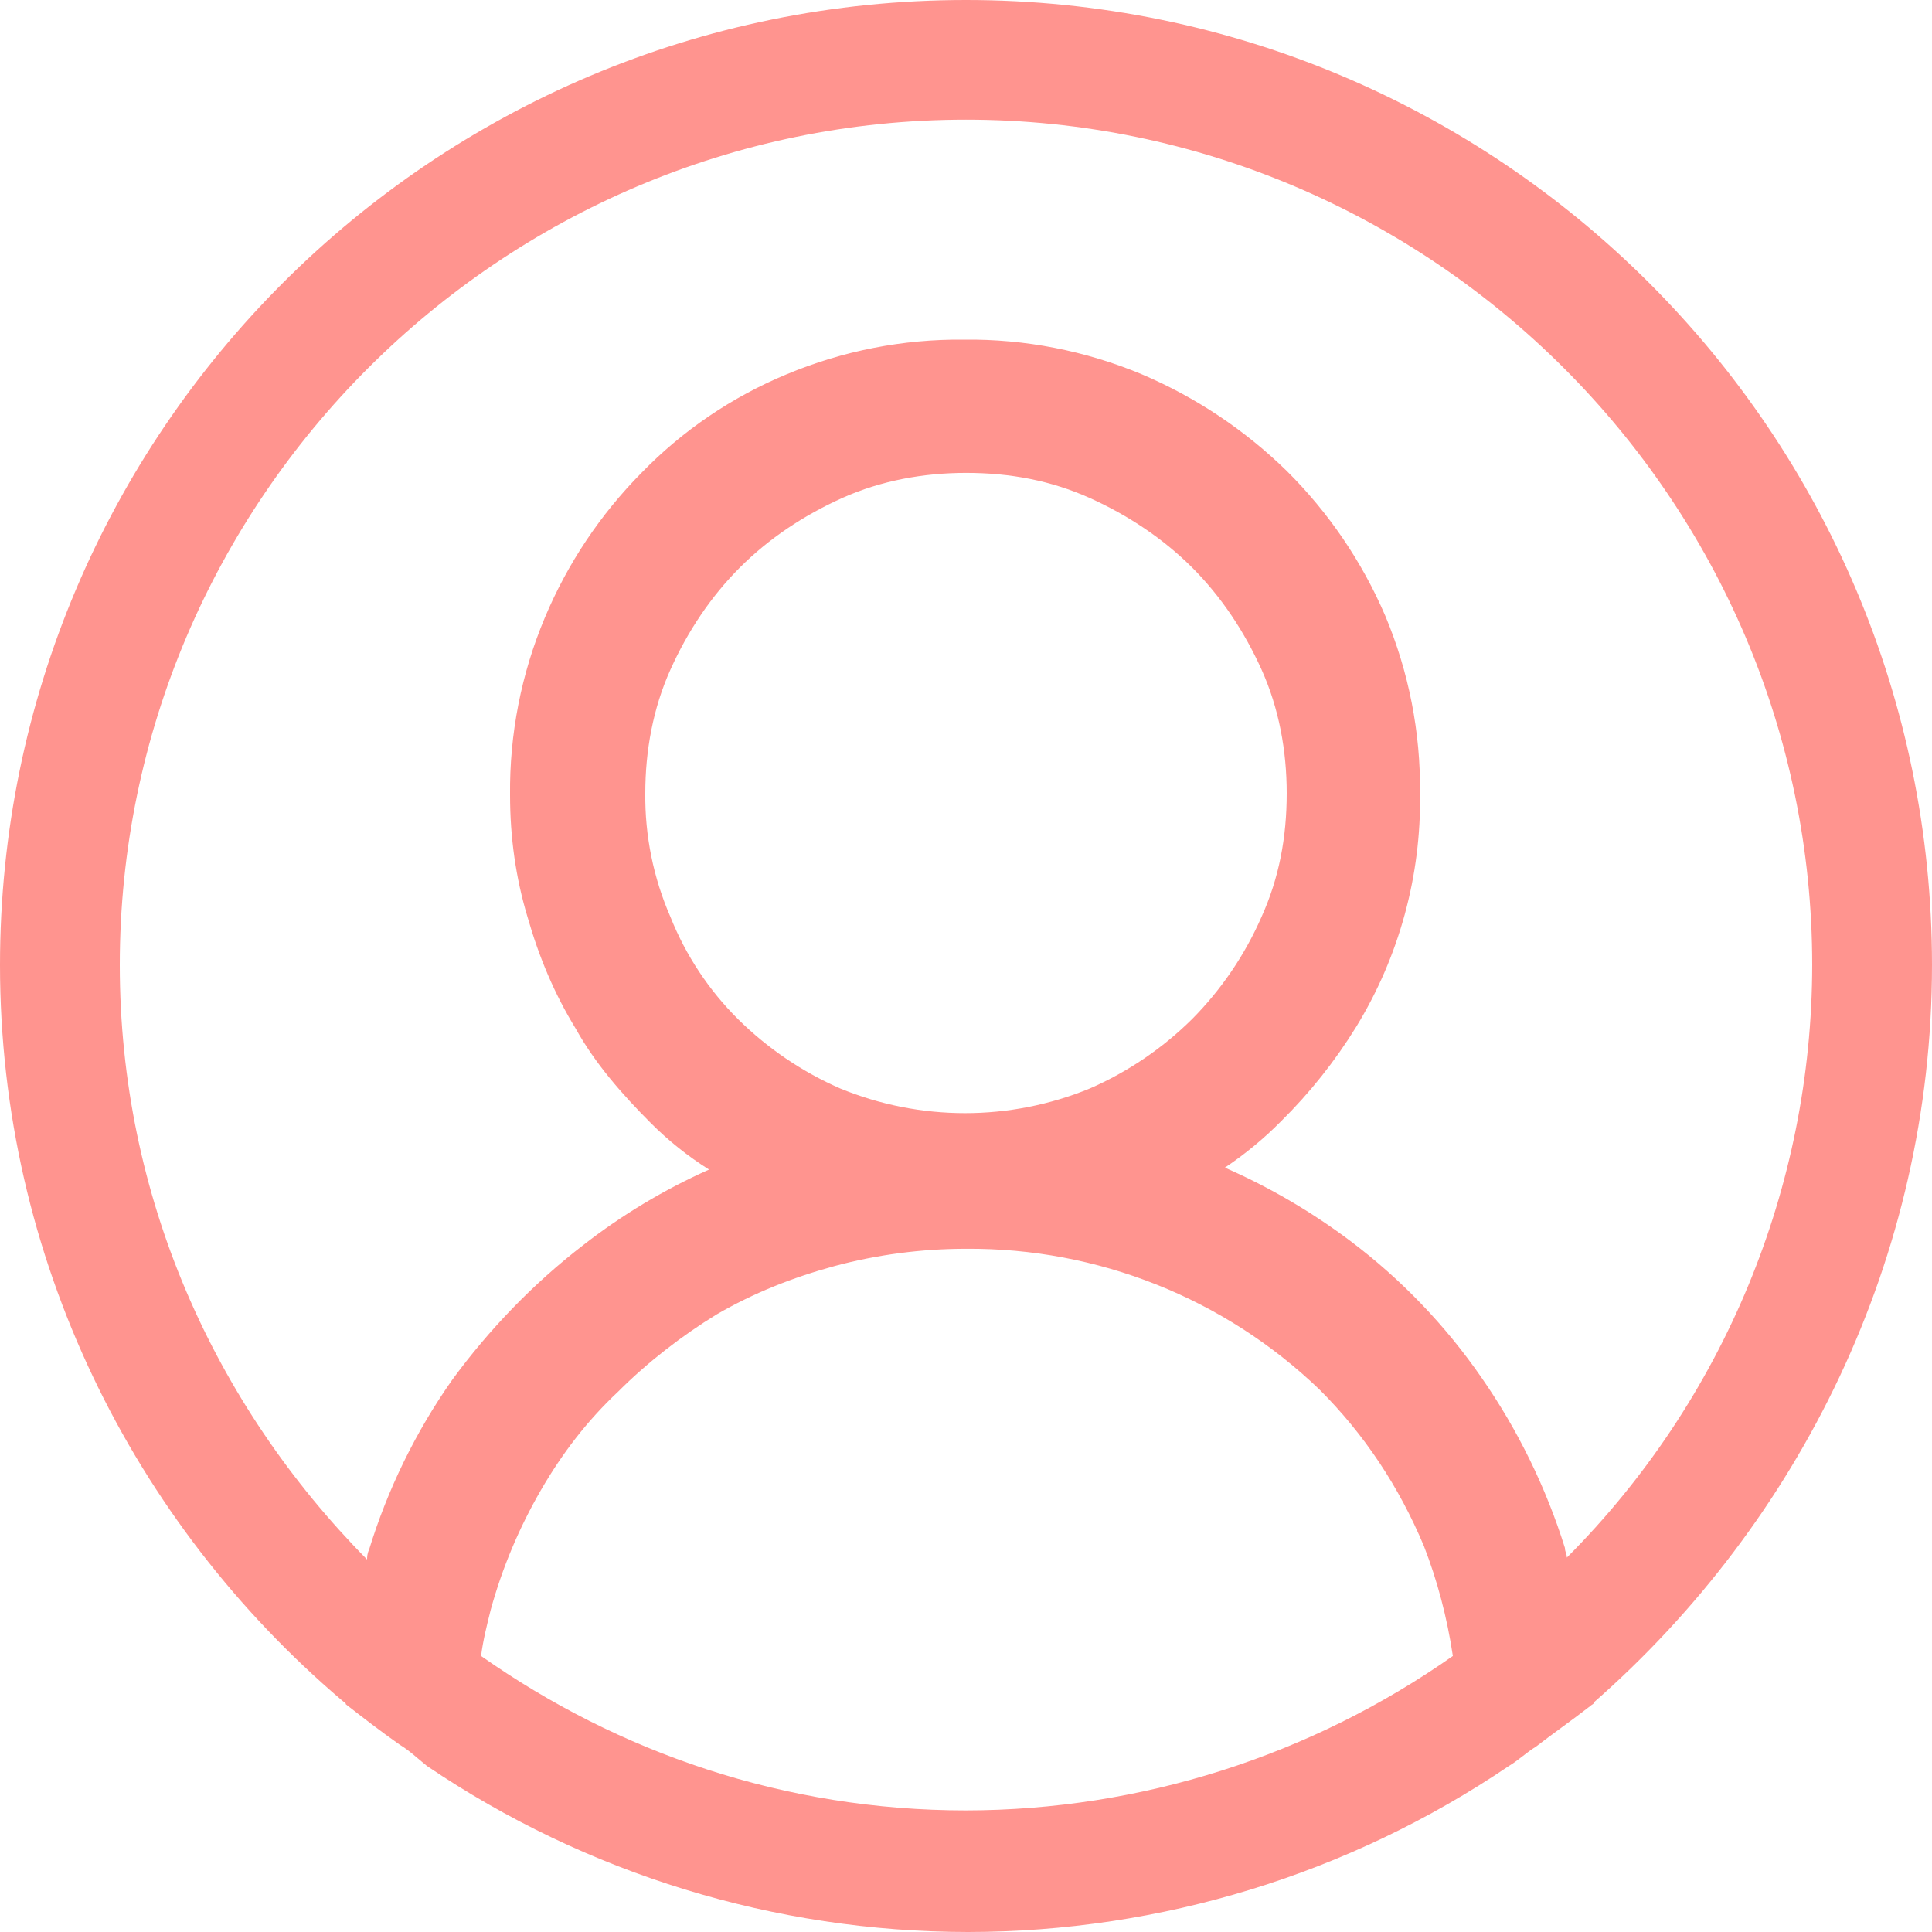<svg width="30" height="30" viewBox="0 0 30 30" fill="none" xmlns="http://www.w3.org/2000/svg">
<g clip-path="url(#clip0_2698_5733)">
<path d="M30 14.985C30 6.713 23.28 0 15 0C6.72 0 0 6.713 0 14.985C0 19.541 2.07 23.648 5.31 26.404C5.34 26.434 5.37 26.434 5.37 26.464C5.64 26.674 5.91 26.884 6.21 27.094C6.36 27.184 6.48 27.302 6.63 27.422C9.11 29.101 12.035 29.998 15.03 30C18.025 29.998 20.95 29.101 23.43 27.422C23.58 27.332 23.7 27.214 23.85 27.122C24.12 26.914 24.42 26.704 24.69 26.494C24.72 26.464 24.75 26.464 24.75 26.434C27.93 23.646 30 19.541 30 14.985ZM15 28.112C12.18 28.112 9.6 27.212 7.47 25.714C7.5 25.474 7.56 25.236 7.62 24.996C7.799 24.345 8.062 23.721 8.4 23.137C8.73 22.567 9.12 22.058 9.6 21.608C10.05 21.157 10.59 20.739 11.13 20.409C11.7 20.079 12.3 19.839 12.96 19.659C13.625 19.481 14.311 19.391 15 19.391C17.045 19.376 19.015 20.16 20.49 21.578C21.18 22.267 21.72 23.077 22.11 24.006C22.32 24.546 22.47 25.115 22.56 25.714C20.346 27.27 17.706 28.108 15 28.112ZM10.41 14.237C10.146 13.632 10.013 12.977 10.02 12.317C10.02 11.659 10.14 10.999 10.41 10.399C10.68 9.799 11.04 9.261 11.49 8.811C11.94 8.361 12.48 8.002 13.08 7.732C13.68 7.463 14.34 7.343 15 7.343C15.69 7.343 16.32 7.463 16.92 7.732C17.52 8.002 18.06 8.363 18.51 8.811C18.96 9.261 19.32 9.801 19.59 10.399C19.86 10.999 19.98 11.659 19.98 12.317C19.98 13.007 19.86 13.637 19.59 14.235C19.331 14.827 18.965 15.366 18.51 15.825C18.051 16.279 17.512 16.645 16.92 16.903C15.68 17.412 14.29 17.412 13.05 16.903C12.458 16.645 11.919 16.279 11.46 15.825C11.005 15.373 10.648 14.833 10.41 14.237ZM24.33 24.186C24.33 24.126 24.3 24.096 24.3 24.036C24.006 23.097 23.571 22.208 23.01 21.399C22.449 20.585 21.76 19.866 20.97 19.271C20.366 18.817 19.712 18.434 19.02 18.131C19.333 17.922 19.625 17.681 19.89 17.413C20.337 16.972 20.73 16.478 21.06 15.943C21.727 14.852 22.07 13.595 22.05 12.317C22.06 11.371 21.876 10.433 21.51 9.561C21.149 8.72 20.63 7.957 19.98 7.312C19.33 6.677 18.567 6.168 17.73 5.812C16.856 5.447 15.917 5.263 14.97 5.274C14.023 5.264 13.084 5.448 12.21 5.814C11.364 6.166 10.598 6.686 9.96 7.343C9.321 7.989 8.812 8.752 8.46 9.591C8.094 10.463 7.91 11.401 7.92 12.347C7.92 13.007 8.01 13.636 8.19 14.235C8.37 14.865 8.61 15.435 8.94 15.973C9.24 16.513 9.66 16.993 10.11 17.443C10.38 17.713 10.68 17.953 11.01 18.161C10.315 18.471 9.66 18.864 9.06 19.331C8.28 19.931 7.59 20.649 7.02 21.429C6.454 22.235 6.019 23.125 5.73 24.066C5.7 24.126 5.7 24.186 5.7 24.216C3.33 21.817 1.86 18.581 1.86 14.985C1.86 7.763 7.77 1.858 15 1.858C22.23 1.858 28.14 7.763 28.14 14.985C28.136 18.435 26.766 21.743 24.33 24.186Z" fill="#ff948f"/>
</g>
<defs>
<clipPath id="clip0_2698_5733">
<rect width="30" height="30" fill="white"/>
</clipPath>
</defs>
</svg>
